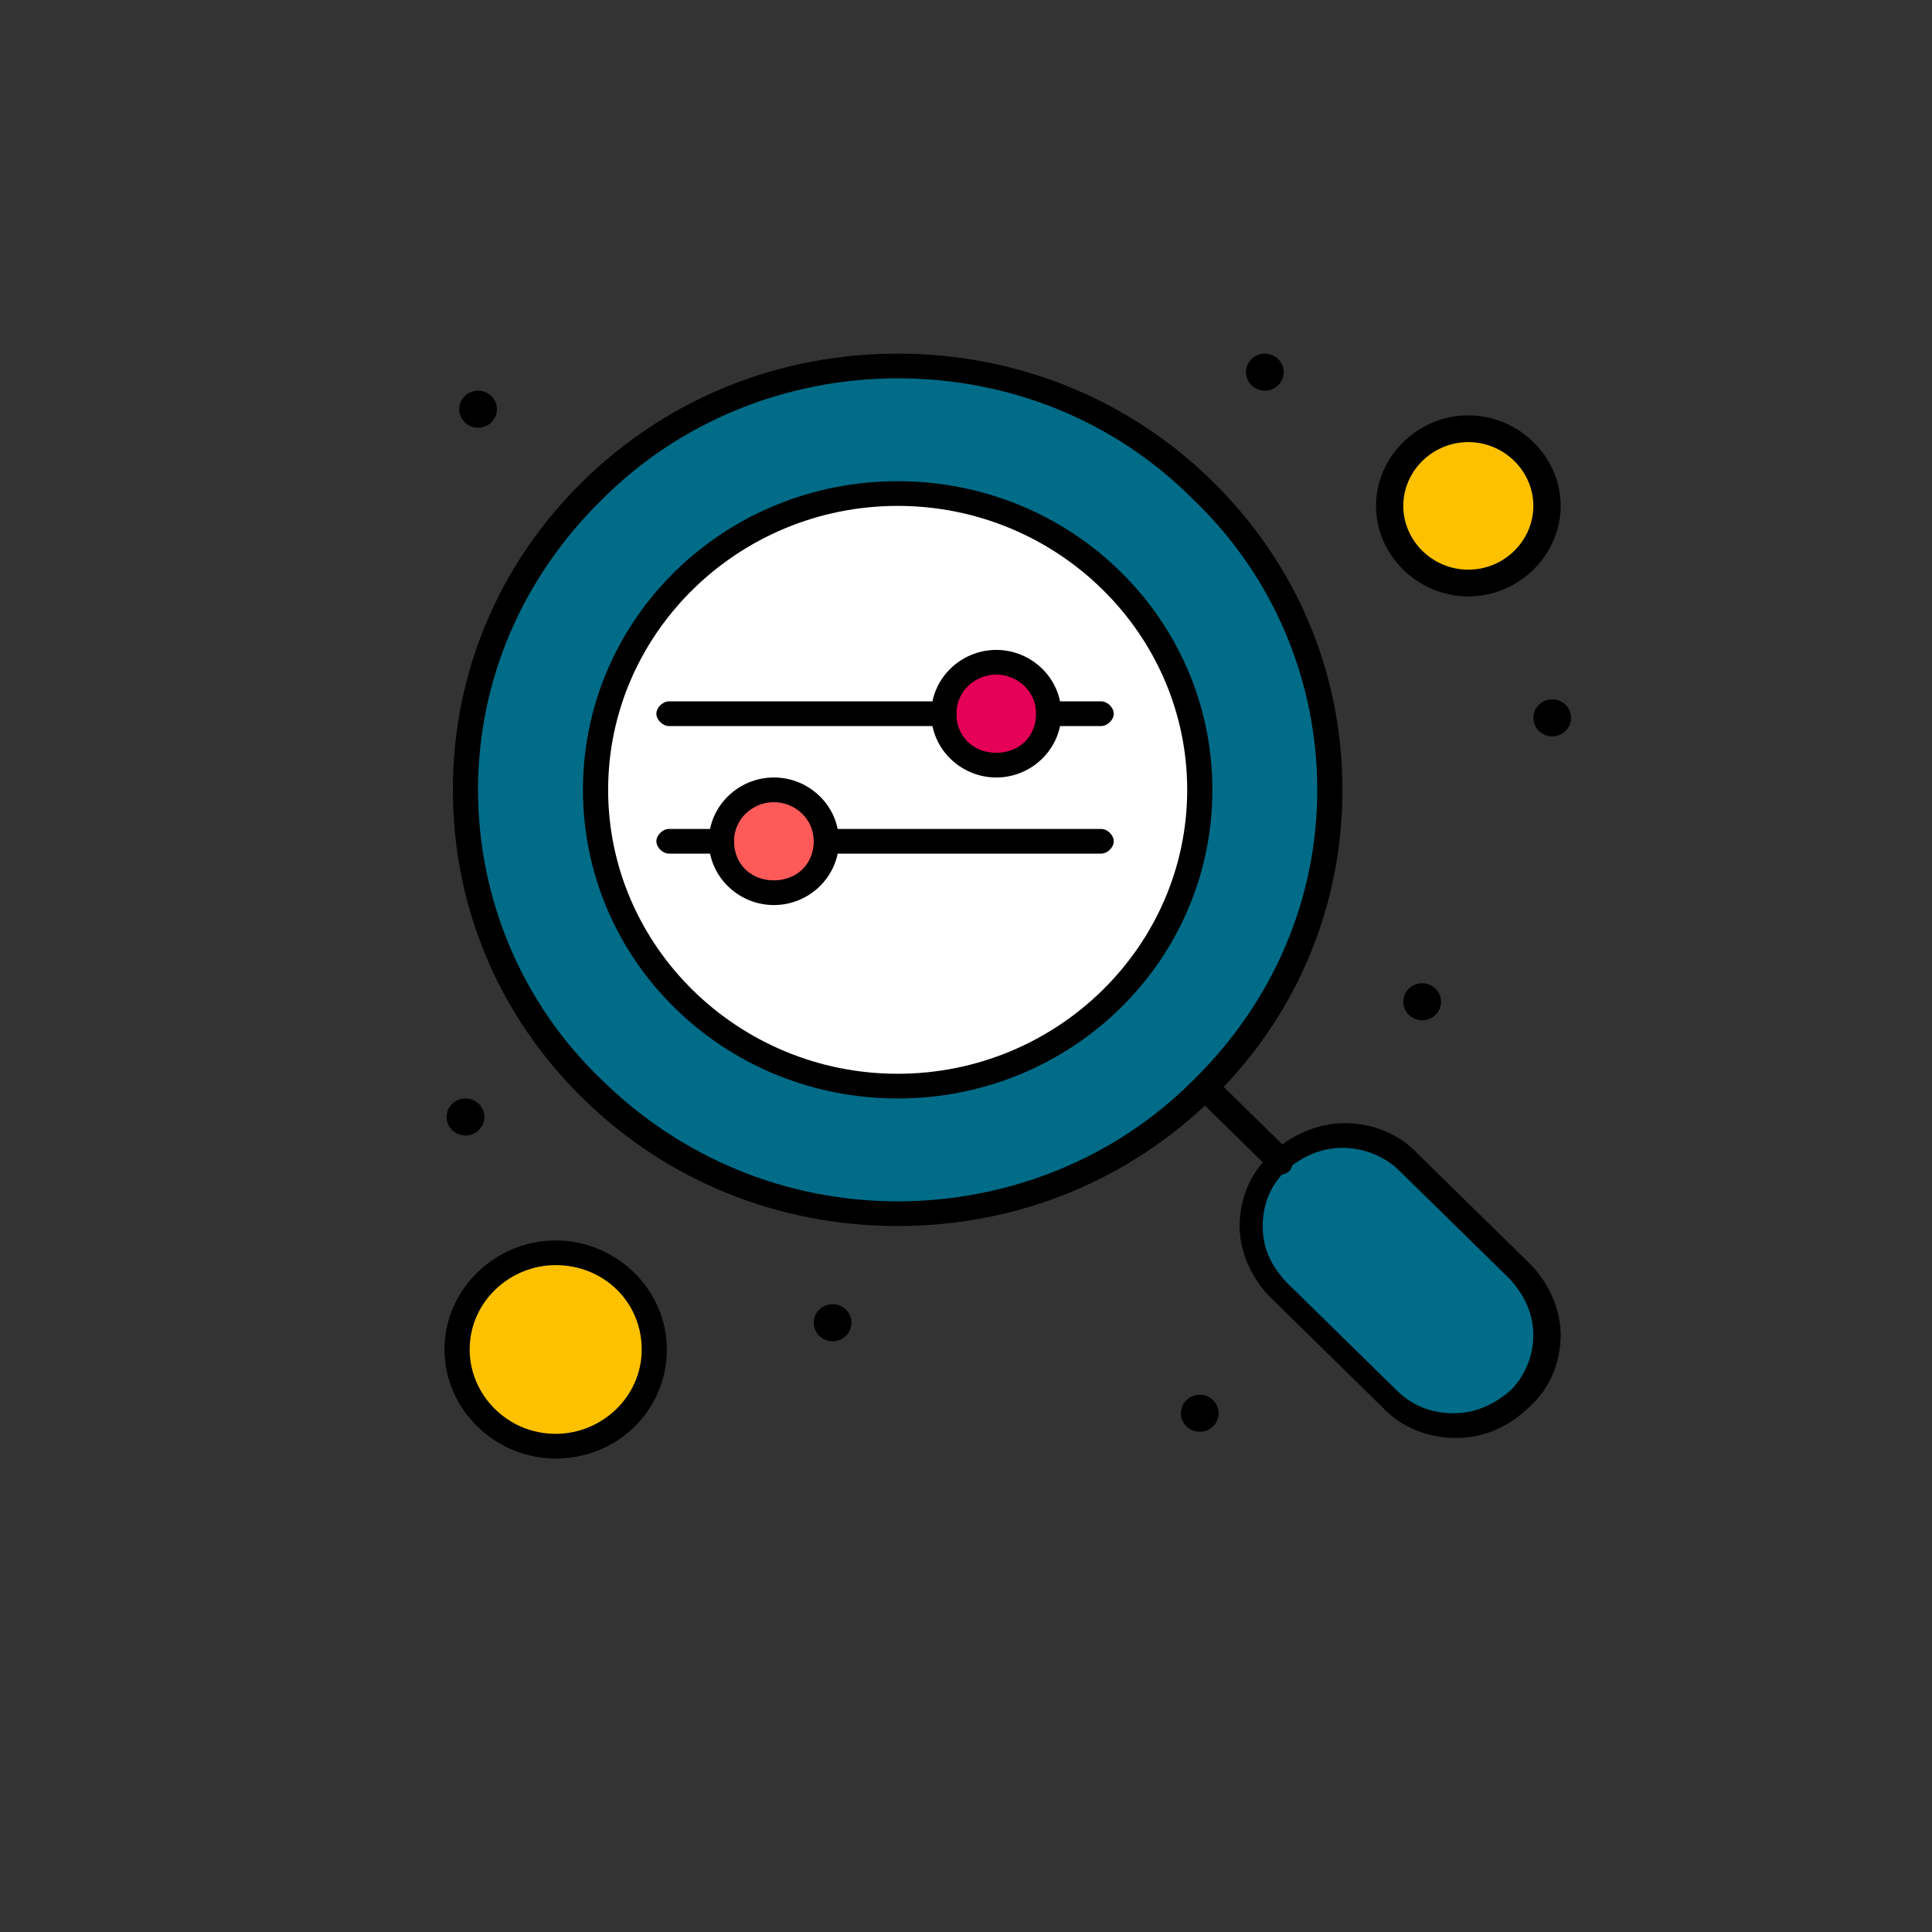 <?xml version="1.0" encoding="UTF-8" standalone="no"?>
<!DOCTYPE svg PUBLIC "-//W3C//DTD SVG 1.1//EN" "http://www.w3.org/Graphics/SVG/1.1/DTD/svg11.dtd">
<svg width="100%" height="100%" viewBox="0 0 277 277" version="1.1" xmlns="http://www.w3.org/2000/svg" xmlns:xlink="http://www.w3.org/1999/xlink" xml:space="preserve" xmlns:serif="http://www.serif.com/" style="fill-rule:evenodd;clip-rule:evenodd;stroke-linejoin:round;stroke-miterlimit:2;">
    <rect x="0" y="0" width="277" height="277" fill="#333333" stroke="none"/>
    <g transform="matrix(1,0,0,1,-672.213,0)">
        <g id="Artboard2" transform="matrix(1,0,0,1,3868.4,-1715.25)">
            <rect x="-3196.19" y="1715.25" width="276.413" height="276.413" style="fill:none;"/>
            <g transform="matrix(2.124,0,0,2.124,-3960.82,1759.58)">
                <path d="M441.267,12.166C452.74,23.417 452.74,41.472 441.267,52.722C429.796,63.972 411.386,63.972 399.913,52.722C388.442,41.472 388.442,23.417 399.913,12.166C411.386,0.917 429.936,0.917 441.267,12.166Z" style="fill:rgb(0,108,135);fill-rule:nonzero;"/>
                <path d="M420.591,12.444C431.779,12.444 440.984,21.333 440.984,32.444C440.984,43.556 431.92,52.444 420.591,52.444C409.403,52.444 400.196,43.556 400.196,32.444C400.196,21.333 409.403,12.444 420.591,12.444Z" style="fill:white;fill-rule:nonzero;"/>
                <path d="M459.111,8C462.083,8 464.493,10.363 464.493,13.278C464.493,16.192 462.083,18.556 459.111,18.556C456.139,18.556 453.731,16.192 453.731,13.278C453.731,10.363 456.139,8 459.111,8Z" style="fill:rgb(254,193,0);fill-rule:nonzero;"/>
                <path d="M397.505,63.694C401.182,63.694 404.162,66.617 404.162,70.222C404.162,73.826 401.182,76.75 397.505,76.75C393.829,76.75 390.85,73.826 390.85,70.222C390.85,66.617 393.829,63.694 397.505,63.694Z" style="fill:rgb(254,193,0);fill-rule:nonzero;"/>
                <path d="M427.247,23.694C429.201,23.694 430.788,25.249 430.788,27.167C430.788,29.083 429.201,30.639 427.247,30.639C425.291,30.639 423.705,29.083 423.705,27.167C423.705,25.249 425.291,23.694 427.247,23.694Z" style="fill:rgb(229,0,88);fill-rule:nonzero;"/>
                <path d="M412.235,32.444C414.189,32.444 415.775,34 415.775,35.917C415.775,37.833 414.189,39.389 412.235,39.389C410.279,39.389 408.694,37.833 408.694,35.917C408.694,34 410.279,32.444 412.235,32.444Z" style="fill:rgb(254,90,90);fill-rule:nonzero;"/>
                <path d="M462.51,64.944C463.786,66.194 464.353,67.722 464.353,69.25C464.353,70.778 463.786,72.306 462.51,73.556C460.102,75.917 456.137,75.917 453.731,73.556L446.224,66.195C443.817,63.833 443.817,59.944 446.224,57.583C448.632,55.222 452.597,55.222 455.005,57.583L462.51,64.944Z" style="fill:rgb(0,108,135);fill-rule:nonzero;"/>
                <path d="M464.777,26.334C465.48,26.334 466.051,26.892 466.051,27.584C466.051,28.272 465.48,28.834 464.777,28.834C464.073,28.834 463.501,28.272 463.501,27.584C463.501,26.892 464.073,26.334 464.777,26.334Z" style="fill-rule:nonzero;"/>
                <path d="M455.996,45.5C456.7,45.5 457.271,46.06 457.271,46.75C457.271,47.44 456.7,48 455.996,48C455.292,48 454.722,47.44 454.722,46.75C454.722,46.06 455.292,45.5 455.996,45.5Z" style="fill-rule:nonzero;"/>
                <path d="M445.374,3C446.078,3 446.65,3.56 446.65,4.25C446.65,4.94 446.078,5.5 445.374,5.5C444.67,5.5 444.1,4.94 444.1,4.25C444.1,3.56 444.67,3 445.374,3Z" style="fill-rule:nonzero;"/>
                <path d="M440.984,73.278C441.688,73.278 442.258,73.838 442.258,74.528C442.258,75.218 441.688,75.778 440.984,75.778C440.28,75.778 439.71,75.218 439.71,74.528C439.71,73.838 440.28,73.278 440.984,73.278Z" style="fill-rule:nonzero;"/>
                <path d="M416.2,67.167C416.904,67.167 417.475,67.726 417.475,68.417C417.475,69.107 416.904,69.667 416.2,69.667C415.497,69.667 414.926,69.107 414.926,68.417C414.926,67.726 415.497,67.167 416.2,67.167Z" style="fill-rule:nonzero;"/>
                <path d="M392.265,5.5C392.969,5.5 393.541,6.06 393.541,6.75C393.541,7.439 392.969,8 392.265,8C391.561,8 390.991,7.439 390.991,6.75C390.991,6.06 391.561,5.5 392.265,5.5Z" style="fill-rule:nonzero;"/>
                <path d="M391.417,53.278C392.121,53.278 392.691,53.838 392.691,54.528C392.691,55.218 392.121,55.778 391.417,55.778C390.713,55.778 390.141,55.218 390.141,54.528C390.141,53.838 390.713,53.278 391.417,53.278Z" style="fill-rule:nonzero;"/>
                <path d="M420.591,4.667C413.083,4.667 405.862,7.583 400.622,12.861C395.24,18.139 392.265,25.083 392.265,32.444C392.265,39.806 395.24,46.889 400.622,52.028C406.003,57.306 413.083,60.222 420.591,60.222C428.097,60.222 435.319,57.306 440.558,52.028C445.941,46.75 448.915,39.806 448.915,32.444C448.915,25.083 445.941,18 440.558,12.861C435.319,7.583 428.238,4.667 420.591,4.667ZM420.591,61.889C412.518,61.889 405.012,58.833 399.348,53.278C393.682,47.722 390.566,40.361 390.566,32.444C390.566,24.528 393.682,17.167 399.348,11.611C405.012,6.056 412.518,3 420.591,3C428.662,3 436.169,6.056 441.835,11.611C447.498,17.167 450.614,24.528 450.614,32.444C450.614,40.361 447.498,47.722 441.835,53.278C436.169,58.833 428.662,61.889 420.591,61.889Z" style="fill-rule:nonzero;"/>
                <path d="M420.591,13.278C409.827,13.278 401.047,21.889 401.047,32.445C401.047,43 409.827,51.611 420.591,51.611C431.353,51.611 440.135,43 440.135,32.445C440.135,21.889 431.353,13.278 420.591,13.278ZM420.591,53.278C408.836,53.278 399.348,43.972 399.348,32.445C399.348,20.917 408.836,11.611 420.591,11.611C432.344,11.611 441.835,20.917 441.835,32.445C441.835,43.972 432.344,53.278 420.591,53.278Z" style="fill-rule:nonzero;"/>
                <path d="M450.614,56.611C449.198,56.611 447.924,57.167 446.791,58.139C445.8,59.111 445.233,60.361 445.233,61.889C445.233,63.417 445.8,64.528 446.791,65.639L454.296,73C455.288,73.972 456.563,74.528 458.12,74.528C459.537,74.528 460.811,73.972 461.945,73C462.936,72.028 463.501,70.639 463.501,69.25C463.501,67.861 462.936,66.611 461.945,65.5L454.438,58.139C453.447,57.167 452.031,56.611 450.614,56.611ZM458.263,76.194C456.42,76.194 454.579,75.5 453.305,74.111L445.8,66.75C444.524,65.5 443.675,63.694 443.675,61.889C443.675,60.083 444.383,58.278 445.8,57.028C447.074,55.778 448.915,54.944 450.757,54.944C452.597,54.944 454.438,55.639 455.713,57.028L463.219,64.389C464.493,65.639 465.344,67.444 465.344,69.25C465.344,71.056 464.635,72.861 463.219,74.111C461.802,75.5 460.102,76.194 458.263,76.194Z" style="fill-rule:nonzero;"/>
                <path d="M446.365,58.417C446.083,58.417 445.941,58.278 445.8,58.139L440.842,53.278C440.558,53 440.558,52.444 440.842,52.028C441.127,51.75 441.692,51.75 442.118,52.028L447.074,56.889C447.357,57.167 447.357,57.722 447.074,58.139C446.791,58.417 446.507,58.417 446.365,58.417Z" style="fill-rule:nonzero;"/>
                <path d="M412.235,33.278C410.818,33.278 409.544,34.389 409.544,35.916C409.544,37.444 410.678,38.555 412.235,38.555C413.792,38.555 414.926,37.444 414.926,35.916C414.926,34.389 413.652,33.278 412.235,33.278ZM412.235,40.222C409.827,40.222 407.844,38.278 407.844,35.916C407.844,33.555 409.827,31.611 412.235,31.611C414.643,31.611 416.625,33.555 416.625,35.916C416.625,38.278 414.643,40.222 412.235,40.222Z" style="fill-rule:nonzero;"/>
                <path d="M434.327,36.75L415.775,36.75C415.351,36.75 414.926,36.334 414.926,35.917C414.926,35.5 415.351,35.084 415.775,35.084L434.327,35.084C434.752,35.084 435.178,35.5 435.178,35.917C435.178,36.334 434.752,36.75 434.327,36.75Z" style="fill-rule:nonzero;"/>
                <path d="M408.694,36.75L405.154,36.75C404.729,36.75 404.304,36.334 404.304,35.917C404.304,35.5 404.729,35.084 405.154,35.084L408.694,35.084C409.118,35.084 409.544,35.5 409.544,35.917C409.544,36.334 409.118,36.75 408.694,36.75Z" style="fill-rule:nonzero;"/>
                <path d="M427.247,24.667C425.83,24.667 424.556,25.778 424.556,27.306C424.556,28.833 425.689,29.944 427.247,29.944C428.805,29.944 429.936,28.833 429.936,27.306C429.936,25.778 428.662,24.667 427.247,24.667ZM427.247,31.611C424.839,31.611 422.857,29.667 422.857,27.306C422.857,24.945 424.839,23 427.247,23C429.654,23 431.636,24.945 431.636,27.306C431.636,29.667 429.654,31.611 427.247,31.611Z" style="fill-rule:nonzero;"/>
                <path d="M423.705,28.139L405.154,28.139C404.729,28.139 404.304,27.722 404.304,27.306C404.304,26.889 404.729,26.472 405.154,26.472L423.705,26.472C424.131,26.472 424.556,26.889 424.556,27.306C424.556,27.722 424.131,28.139 423.705,28.139Z" style="fill-rule:nonzero;"/>
                <path d="M434.327,28.139L430.788,28.139C430.362,28.139 429.936,27.722 429.936,27.306C429.936,26.889 430.362,26.472 430.788,26.472L434.327,26.472C434.752,26.472 435.178,26.889 435.178,27.306C435.178,27.722 434.752,28.139 434.327,28.139Z" style="fill-rule:nonzero;"/>
                <path d="M459.111,8.972C456.704,8.972 454.722,10.916 454.722,13.278C454.722,15.639 456.704,17.583 459.111,17.583C461.519,17.583 463.501,15.639 463.501,13.278C463.501,10.916 461.519,8.972 459.111,8.972ZM459.111,19.389C455.713,19.389 452.88,16.611 452.88,13.278C452.88,9.944 455.713,7.167 459.111,7.167C462.51,7.167 465.344,9.944 465.344,13.278C465.344,16.611 462.51,19.389 459.111,19.389Z" style="fill-rule:nonzero;"/>
                <path d="M397.505,64.528C394.39,64.528 391.7,67.028 391.7,70.222C391.7,73.278 394.248,75.916 397.505,75.916C400.622,75.916 403.313,73.416 403.313,70.222C403.313,67.028 400.763,64.528 397.505,64.528ZM397.505,77.583C393.399,77.583 390,74.25 390,70.222C390,66.194 393.399,62.861 397.505,62.861C401.613,62.861 405.012,66.194 405.012,70.222C405.012,74.25 401.756,77.583 397.505,77.583Z" style="fill-rule:nonzero;"/>
            </g>
        </g>
    </g>
</svg>
